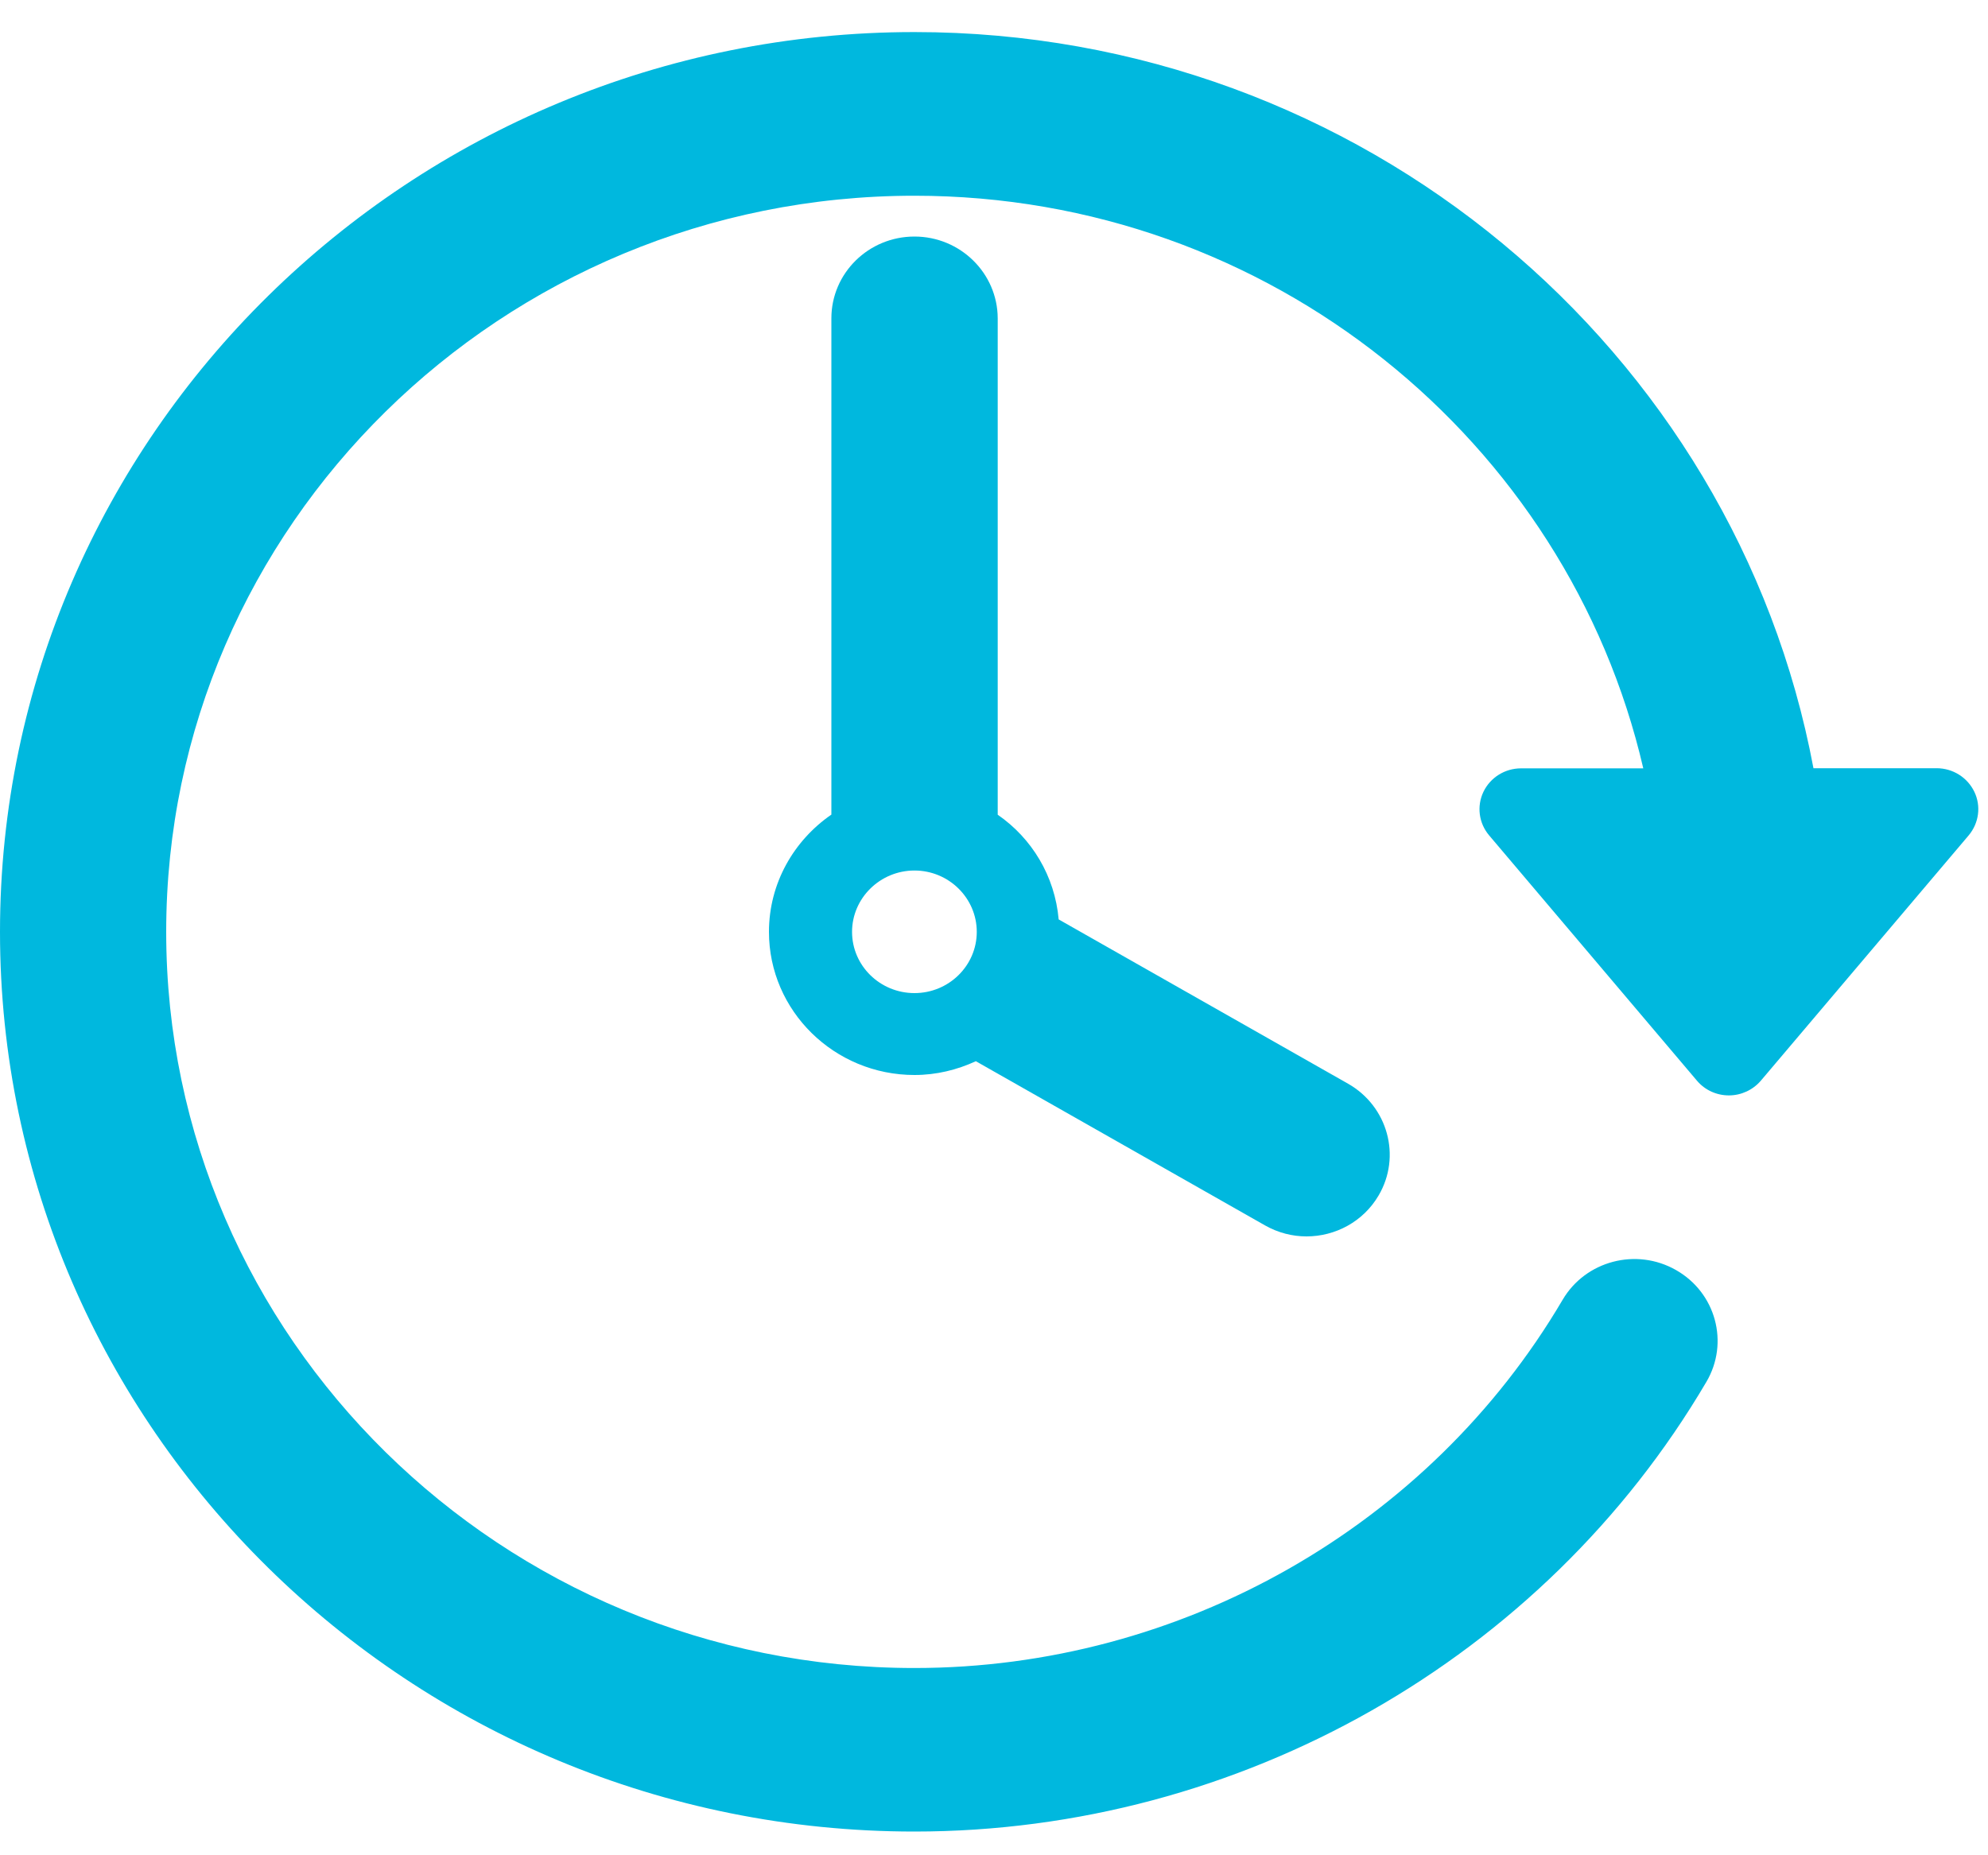 <?xml version="1.0" encoding="UTF-8"?>
<svg width="15px" height="14px" viewBox="0 0 15 14" version="1.1" xmlns="http://www.w3.org/2000/svg" xmlns:xlink="http://www.w3.org/1999/xlink">
    <!-- Generator: Sketch 43 (38999) - http://www.bohemiancoding.com/sketch -->
    <title>passage-of-time copy</title>
    <desc>Created with Sketch.</desc>
    <defs></defs>
    <g id="app" stroke="none" stroke-width="1" fill="none" fill-rule="evenodd">
        <g id="Group-27" transform="translate(-2586, -855)" fill="#00B8DE">
            <g id="photogallery" transform="translate(2374, 371)">
                <g id="details-2">
                    <g id="Group-10-Copy" transform="translate(212, 482)">
                        <g id="passage-of-time-copy" transform="translate(0, 2)">
                            <g id="Layer_1_65_">
                                <g id="Group">
                                    <path d="M14.897,5.975 C14.845,5.867 14.735,5.797 14.612,5.797 L13.683,5.797 C13.092,2.641 10.275,0.242 6.9,0.242 C3.095,0.242 0,3.288 0,7.032 C0,10.775 3.095,13.821 6.9,13.821 C9.355,13.821 11.645,12.52 12.875,10.428 C13.049,10.133 12.947,9.755 12.646,9.584 C12.346,9.413 11.963,9.514 11.79,9.809 C10.782,11.522 8.908,12.587 6.9,12.587 C3.787,12.587 1.254,10.095 1.254,7.032 C1.254,3.969 3.787,1.477 6.9,1.477 C9.581,1.477 11.827,3.328 12.399,5.798 L11.477,5.798 C11.355,5.798 11.245,5.867 11.193,5.975 C11.141,6.084 11.158,6.212 11.236,6.304 L12.804,8.155 C12.864,8.226 12.952,8.266 13.045,8.266 C13.138,8.266 13.226,8.225 13.286,8.155 L14.854,6.304 C14.932,6.211 14.949,6.083 14.897,5.975 Z" id="Shape"></path>
                                    <path d="M6.9,1.785 C6.553,1.785 6.273,2.062 6.273,2.402 L6.273,6.147 C5.989,6.343 5.802,6.666 5.802,7.032 C5.802,7.628 6.295,8.112 6.9,8.112 C7.066,8.112 7.222,8.073 7.363,8.008 L9.545,9.247 C9.644,9.303 9.751,9.33 9.858,9.33 C10.075,9.33 10.286,9.219 10.402,9.021 C10.575,8.727 10.472,8.349 10.172,8.178 L7.988,6.938 C7.959,6.611 7.786,6.326 7.528,6.148 L7.528,2.402 C7.527,2.062 7.246,1.785 6.9,1.785 Z M6.9,7.494 C6.64,7.494 6.429,7.287 6.429,7.032 C6.429,6.777 6.641,6.569 6.9,6.569 C7.159,6.569 7.37,6.777 7.37,7.032 C7.37,7.287 7.159,7.494 6.9,7.494 Z" id="Shape"></path>
                                </g>
                            </g>
                        </g>
                    </g>
                </g>
            </g>
        </g>
    </g>
</svg>